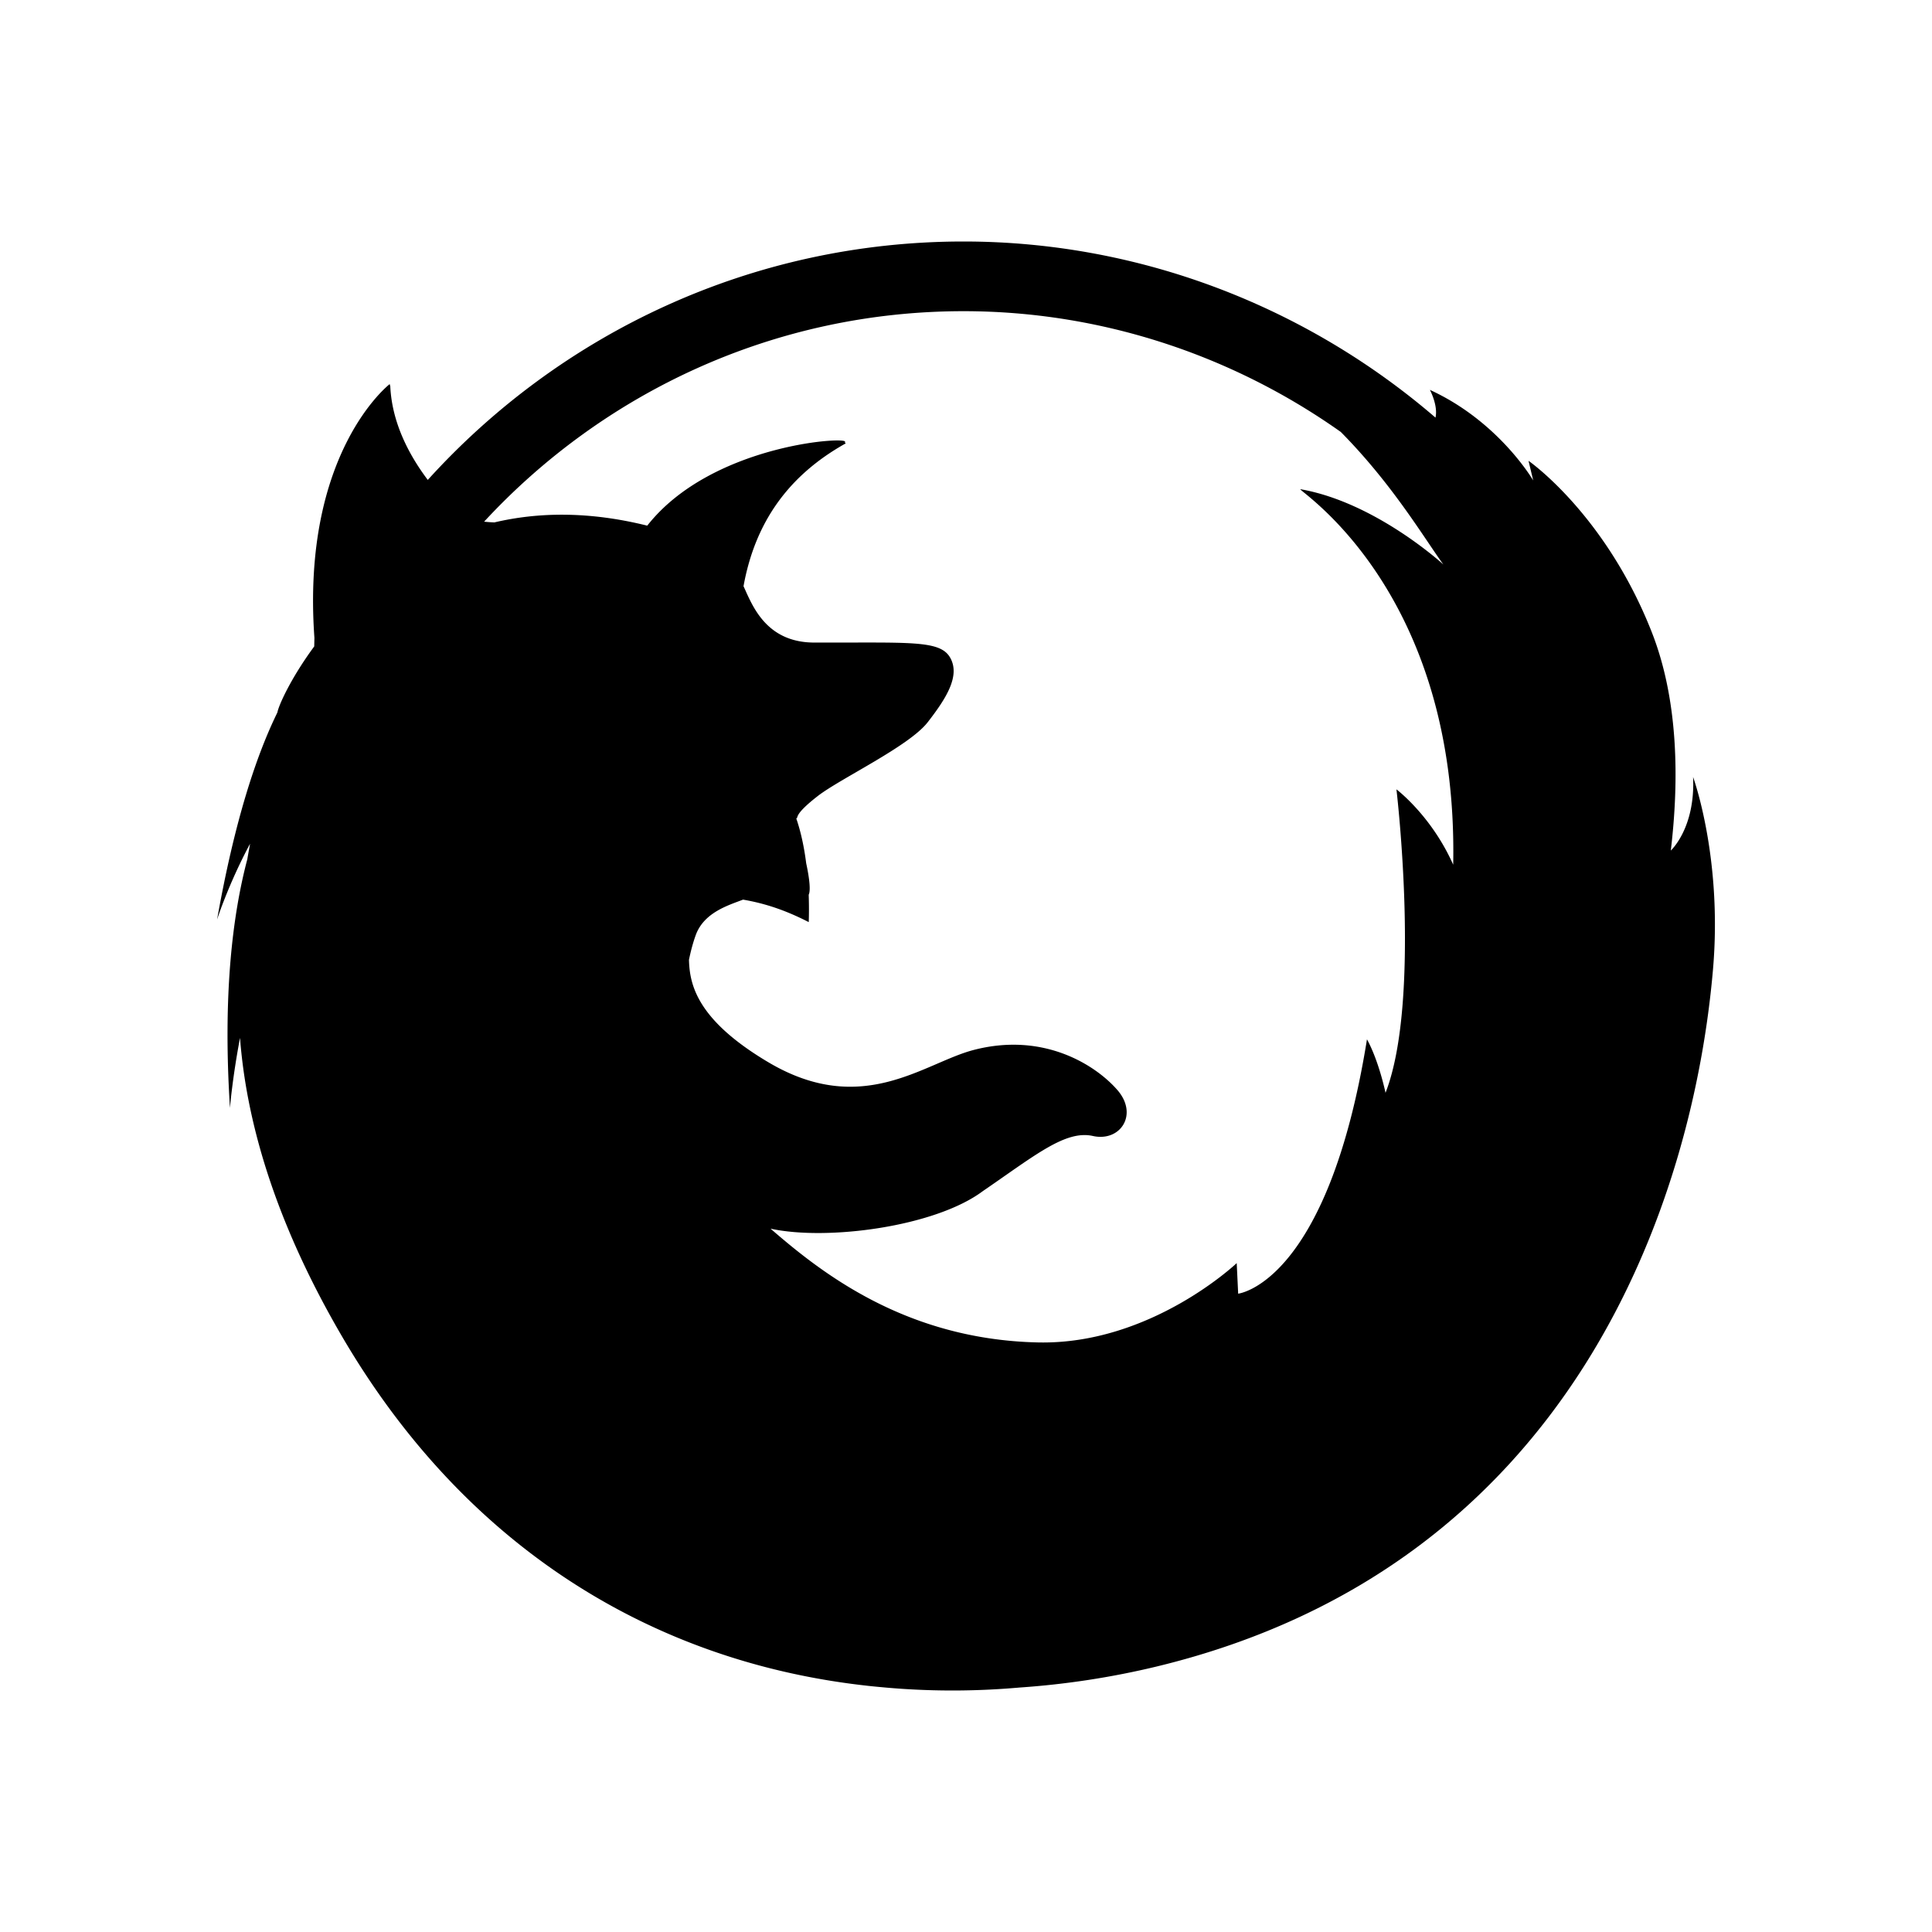 <svg xmlns="http://www.w3.org/2000/svg" viewBox="0 0 512 512"><path d="M448.684 205.913c.636 13.548-5.903 19.49-5.903 19.49 2.225-18.668 2.042-39.958-5.117-58.06-12.324-31.21-32.59-45.223-32.59-45.223l1.245 5.213s-9.055-15.622-27.38-24.01c0 0 2.21 4.125 1.481 7.35C346.156 81.183 301.938 64 255.35 64c-56.204 0-106.842 24.387-141.986 63.183-5.151-6.831-9.574-15.456-9.947-25.054 0 0-.031.02-.085.066-.008-.136-.039-.284-.039-.423 0 0-23.492 18.049-19.971 67.26-.016.787-.031 1.547-.05 2.276-6.354 8.621-9.51 15.873-9.75 17.482-5.629 11.463-11.343 28.721-15.995 54.914 0 0 2.916-9.222 8.746-20.107-.233 1.357-.511 2.71-.721 4.07-3.9 14.696-6.543 35.939-4.605 65.942 0 0 .585-7.61 2.66-18.568 1.619 21.286 8.71 47.557 26.638 78.452 33.143 57.146 83.449 86.999 139.35 93.221.249.03.497.061.737.085 1.291.14 2.59.26 3.891.376 1.57.147 3.145.267 4.722.376.38.024.76.054 1.132.07a200.78 200.78 0 0029.237-.334c.084-.008.154-.008.233-.015.185-.015.364-.035.538-.05a218.555 218.555 0 0036.435-5.578c110.618-26.737 142.188-123.803 147.44-184.721 2.555-29.663-5.276-51.01-5.276-51.01zm-63.573 23.239c-5.784-13.018-15.04-19.964-15.04-19.964s6.654 55.93-2.893 80.42c0 0-1.736-8.387-4.915-14.175-10.42 64.803-34.137 67.404-34.137 67.404l-.386-8.098s-22.795 21.673-52.65 21.022c-35.098-.78-57.465-18.51-70.89-30.151 15.041 3.271 43.576-.508 56.213-9.916l.047-.036c13.723-9.38 21.855-16.23 29.143-14.614 7.303 1.633 12.168-5.694 6.496-12.195-5.678-6.524-19.467-15.467-38.12-10.582-13.153 3.438-29.454 17.994-54.333 3.26-19.025-11.277-20.882-20.646-21.064-27.15.473-2.334 1.062-4.525 1.775-6.51 2.194-6.132 8.846-8 12.556-9.454 6.291 1.078 11.719 3.043 17.409 5.958.07-1.888.09-4.415-.011-7.256.546-1.082.205-4.346-.663-8.331-.505-4.005-1.341-8.137-2.636-11.908.03-.004.062-.004.093-.024a.392.392 0 00.178-.268c.272-1.228 2.387-3.26 5.42-5.617 5.97-4.64 24.211-13.199 29.143-19.564 4.946-6.353 8.659-12.296 5.985-17.068-2.675-4.771-10.56-3.977-36.09-4.05-12.893-.036-16.444-10.072-18.7-14.937 3.113-17.188 12.122-29.426 26.887-37.737.271-.15.202-.287-.124-.372 2.993-1.752-34.873-.074-52.277 22.065-15.453-3.846-28.919-3.59-40.517-.86a41.517 41.517 0 01-2.714-.195C160 103.974 205.212 82.468 255.35 82.468c36.403 0 71.198 11.633 99.977 32.007 13.719 13.874 22.084 28.132 27.181 35.125 0 0-17.936-16.486-37.892-19.956-.906.251 41.943 26.612 40.494 99.508z"/></svg>